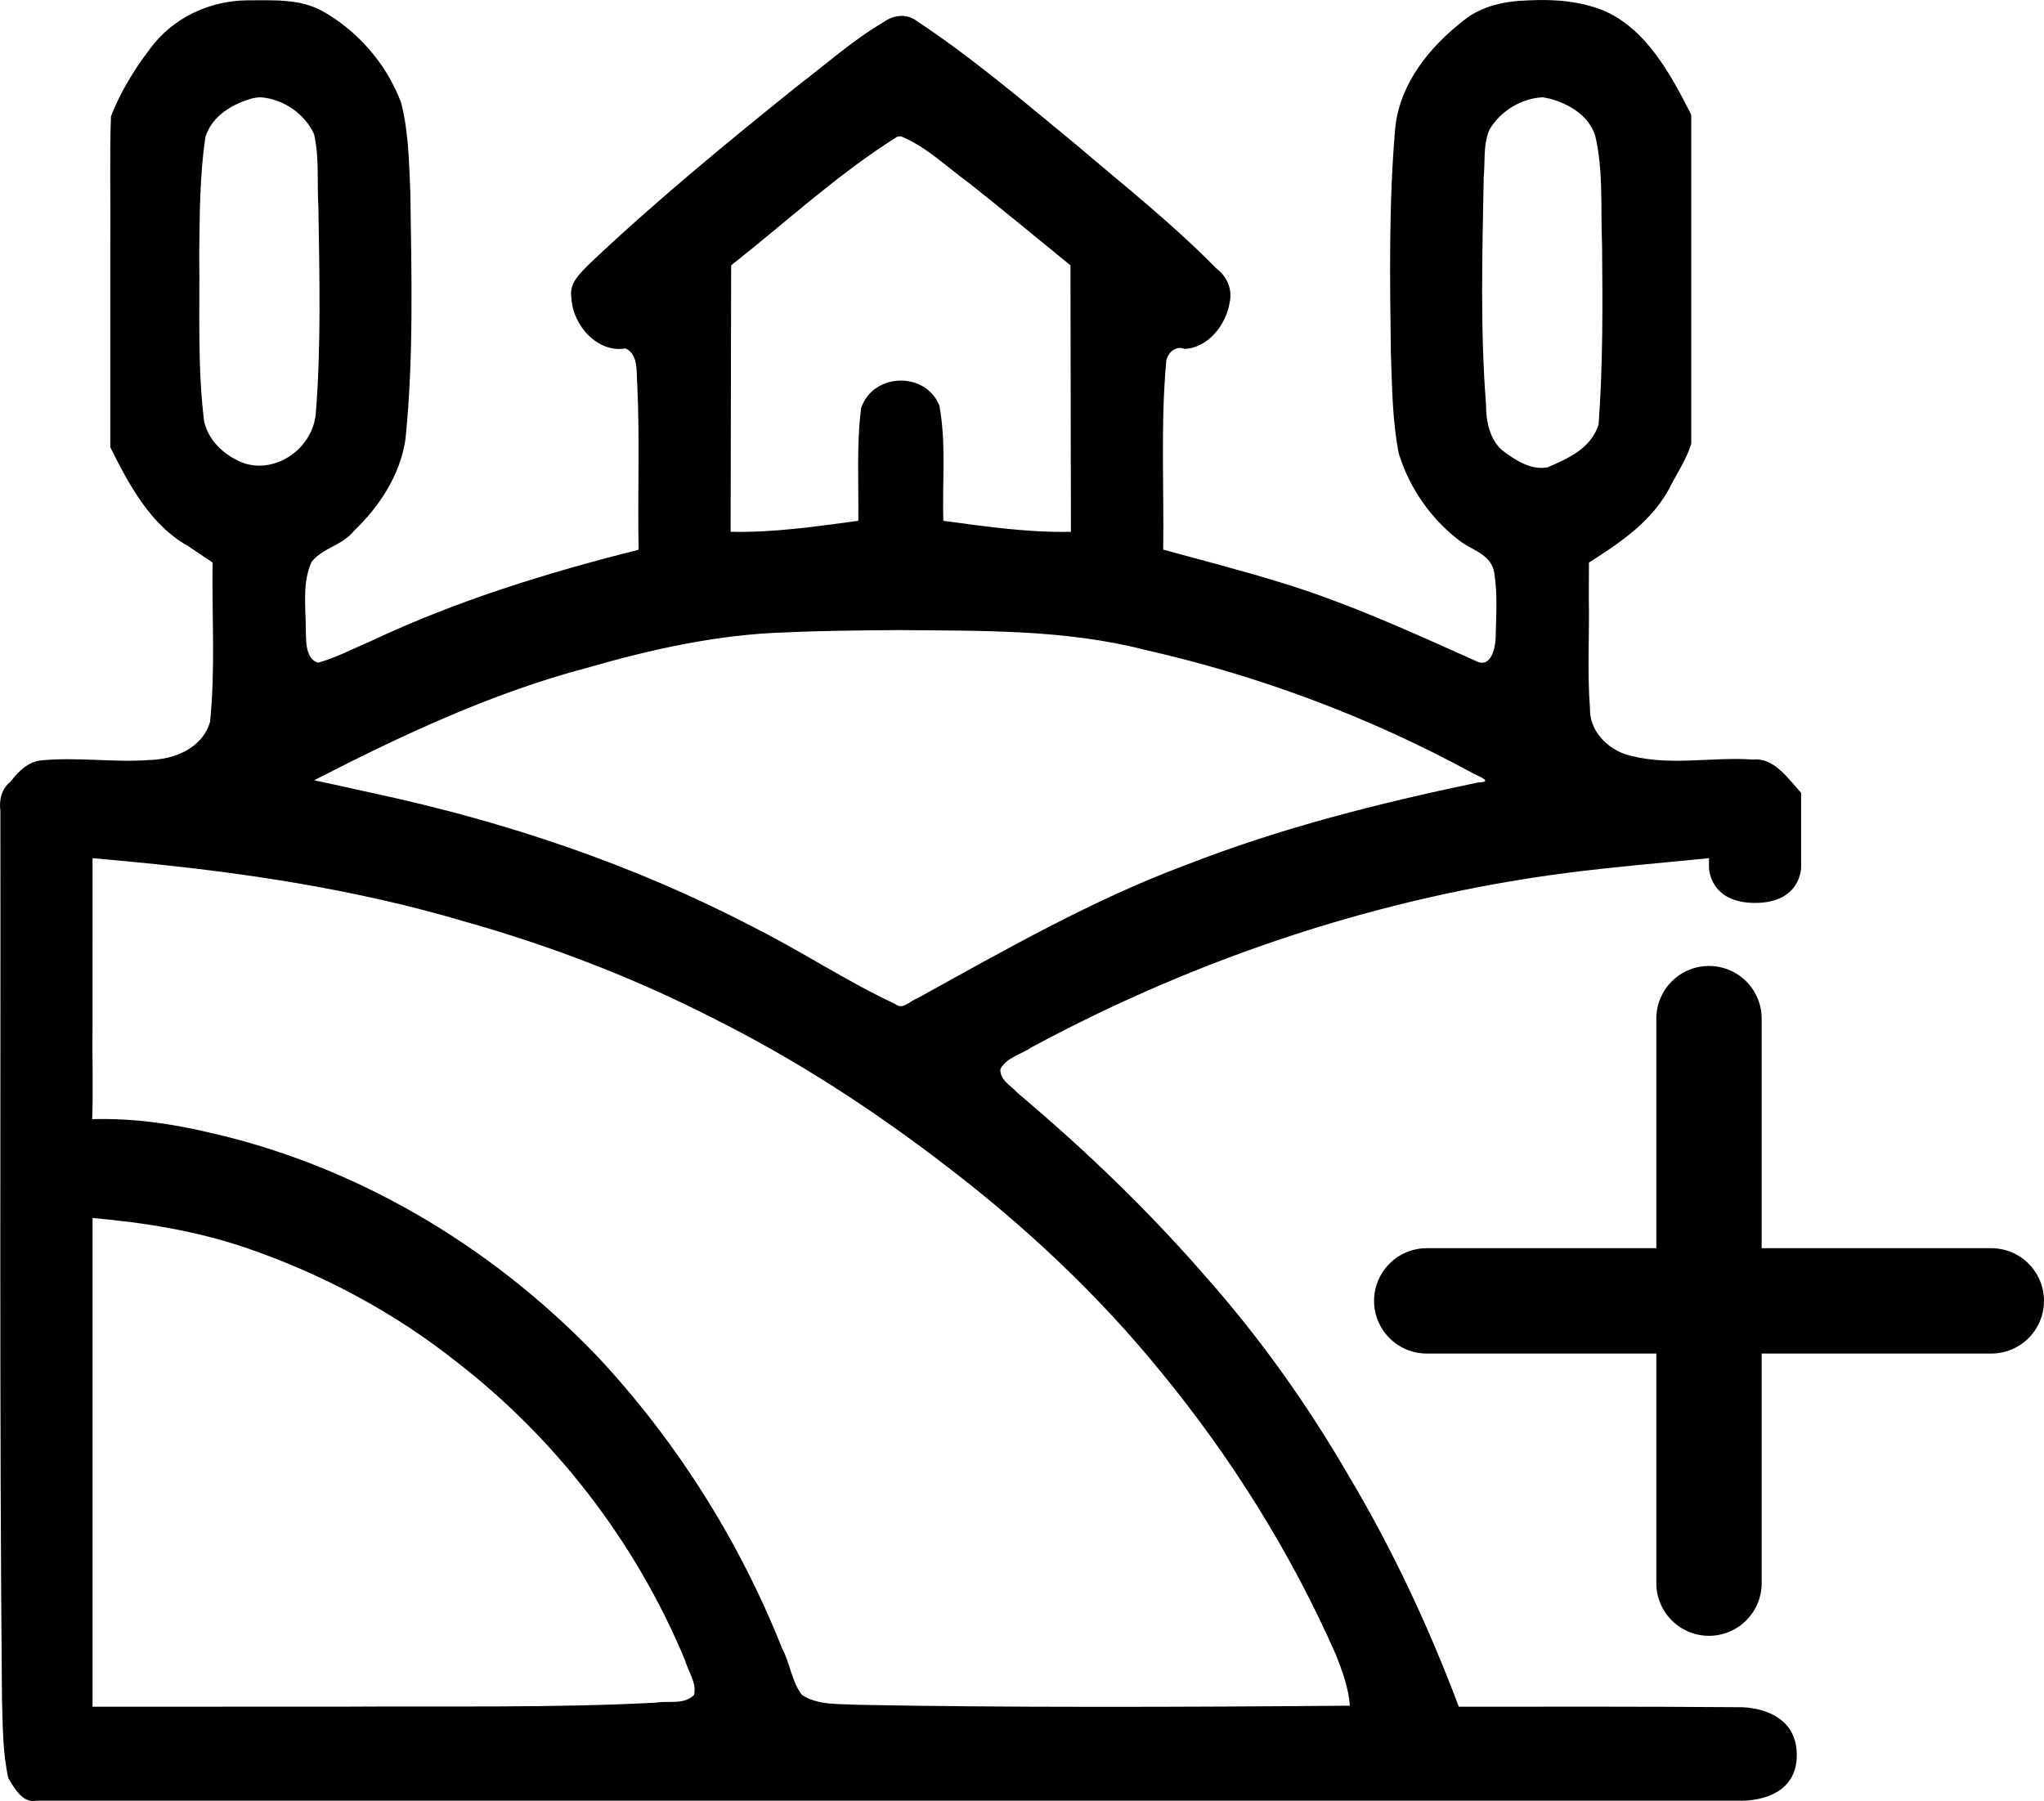 <?xml version="1.0" encoding="UTF-8"?>
<!-- Created with Inkscape (http://www.inkscape.org/) -->
<svg width="152.56mm" height="134.44mm" version="1.1" viewBox="0 0 152.56 134.44" xml:space="preserve" xmlns="http://www.w3.org/2000/svg"><g transform="translate(-.001)"><path d="m115.46 0.003c-0.472-0.009-0.944 0.002-1.414 0.027l1e-3 -5.1677e-4c-1.691 0.052-3.431 0.384-4.826 1.515-2.426 1.894-4.715 4.588-5.082 7.981-0.484 5.589-0.403 11.214-0.326 16.821 0.09 2.507 0.106 5.054 0.59 7.511 0.836 2.704 2.558 5.07 4.712 6.631 0.902 0.628 2.229 0.953 2.422 2.314 0.25 1.607 0.126 3.261 0.093 4.884-0.041 0.767-0.37 2.075-1.299 1.729-4.932-2.208-9.893-4.491-15.054-6.032-2.802-0.855-5.636-1.584-8.457-2.358 0.067-4.707-0.198-9.438 0.233-14.127 0.149-0.638 0.761-1.111 1.346-0.857 1.711-0.037 3.147-1.763 3.398-3.558 0.193-0.994-0.302-1.935-1.037-2.471-3.241-3.307-6.841-6.144-10.327-9.121-3.916-3.223-7.795-6.533-11.985-9.312-0.768-0.587-1.754-0.474-2.507 0.076-2.287 1.344-4.311 3.155-6.439 4.775-5.281 4.241-10.53 8.558-15.494 13.249-0.65 0.686-1.551 1.413-1.361 2.536 0.111 2.178 2.037 4.149 4.035 3.794 0.999 0.428 0.802 1.811 0.885 2.755 0.192 4.087 0.018 8.186 0.098 12.272-6.786 1.706-13.524 3.779-19.938 6.797-1.351 0.576-2.624 1.261-4.002 1.637-1.002-0.354-0.867-1.792-0.902-2.724-0.024-1.601-0.245-3.347 0.443-4.821 0.888-1.071 2.308-1.207 3.189-2.335 1.842-1.764 3.417-4.114 3.811-6.821 0.622-6.125 0.447-12.306 0.361-18.456-0.099-2.224-0.13-4.502-0.689-6.651-1.117-2.985-3.332-5.425-5.927-6.867-1.711-0.911-3.668-0.763-5.515-0.772-2.776 0.017-5.605 1.25-7.354 3.696-1.145 1.496-2.158 3.173-2.858 4.959-0.115 3.134-0.013 6.274-0.051 9.41v15.296c1.411 2.845 3.04 5.824 5.753 7.343 0.627 0.42 1.255 0.841 1.882 1.261-0.059 3.965 0.217 7.955-0.189 11.902-0.609 2.026-2.741 2.792-4.503 2.84-2.707 0.202-5.426-0.24-8.127 0.032-0.957 0.102-1.683 0.828-2.274 1.598-0.642 0.494-0.858 1.347-0.745 2.175 0.029 22.099-0.084 44.198 0.119 66.296 0.063 1.961 0.048 3.973 0.467 5.879 0.471 0.804 1.095 1.913 2.1 1.703h127.2s4.251 0.188 4.194-3.475-4.328-3.504-4.328-3.504c-8.529-0.059-12.492-0.036-20.898-0.036-2.236-5.947-4.925-11.688-8.123-17.075-3.107-5.38-6.688-10.423-10.73-14.985-4.341-5.007-9.094-9.559-14.083-13.756-0.456-0.534-1.344-0.95-1.277-1.79 0.504-0.885 1.54-1.08 2.309-1.608 12.585-6.783 26.188-11.248 40.05-13.037 3.501-0.447 7.017-0.738 10.527-1.089v0.694s2e-3 2.646 3.438 2.646c3.437 0 3.438-2.646 3.438-2.646-2.9e-4 -2.739-7.3e-4 -2.832-5.1e-4 -5.57-0.999-1.091-2.015-2.647-3.6-2.485-3.191-0.227-6.468 0.567-9.592-0.422-1.333-0.484-2.599-1.732-2.567-3.396-0.212-2.739-0.031-5.493-0.086-8.238 3e-3 -0.883 5e-3 -1.766 8e-3 -2.648 2.363-1.506 4.855-3.148 6.185-5.896 0.514-0.964 1.133-1.921 1.452-2.974v-24.553c-1.57-3.117-3.432-6.488-6.606-7.808-1.339-0.527-2.754-0.731-4.17-0.757zm-0.294 7.26c0.174 0.035 0.348 0.071 0.522 0.106v-0.001c1.365 0.376 2.874 1.21 3.375 2.754 0.624 2.646 0.398 5.415 0.512 8.12 0.048 4.484 0.068 9.012-0.26 13.448-0.564 1.8-2.337 2.564-3.814 3.196-1.229 0.224-2.417-0.535-3.389-1.282-0.932-0.824-1.202-2.168-1.199-3.422-0.436-5.599-0.277-11.322-0.17-16.974 0.113-1.179-0.05-2.479 0.443-3.558 0.863-1.433 2.44-2.325 3.98-2.387zm-95.723 0.002c0.065 6.339e-4 0.13 0.005 0.194 0.014v5.168e-4c1.546 0.179 3.09 1.185 3.804 2.73 0.412 1.803 0.207 3.689 0.326 5.529 0.076 5.151 0.21 10.345-0.205 15.443-0.336 2.624-3.002 4.304-5.25 3.626-1.353-0.461-2.71-1.563-3.074-3.143-0.516-4.144-0.311-8.341-0.366-12.511 0.037-2.914 0.027-5.857 0.464-8.736 0.517-1.635 2.101-2.49 3.529-2.883 0.191-0.04 0.384-0.072 0.578-0.07zm47.719 2.909c0.077-9.4e-5 0.153 0.02 0.229 0.062 1.836 0.793 3.334 2.268 4.966 3.451 2.534 2.009 5.031 4.073 7.54 6.12 0.012 6.63 0.023 13.26 0.035 19.889-3.191 0.069-6.365-0.393-9.525-0.822-0.085-2.862 0.227-5.776-0.293-8.598-1.024-2.576-4.968-2.46-5.844 0.194-0.349 2.786-0.169 5.603-0.207 8.404-3.163 0.429-6.338 0.893-9.531 0.822 0.013-6.63 0.026-13.26 0.039-19.889 4.097-3.222 7.975-6.828 12.361-9.578 0.076-0.036 0.153-0.055 0.23-0.055zm-0.195 36.858h0.002c6.217 0.065 12.457-0.075 18.519 1.482 8.472 1.922 16.733 4.996 24.491 9.229 0.565 0.285 1.472 0.617 0.328 0.667-7.385 1.544-14.738 3.393-21.831 6.172-6.945 2.588-13.465 6.324-20.004 9.936-0.55 0.184-1.086 0.904-1.655 0.426-3.628-1.688-7.003-3.948-10.606-5.75-8.959-4.676-18.508-7.866-28.22-9.957-1.512-0.342-3.027-0.665-4.541-0.997 6.578-3.379 13.287-6.518 20.343-8.384 4.916-1.416 9.88-2.516 14.964-2.655 2.735-0.129 5.474-0.139 8.211-0.168zm-60.059 17.025c1.074 0.1 2.149 0.2 3.223 0.3v1e-3c8.24 0.797 16.442 2.036 24.46 4.403 6.469 1.817 12.797 4.246 18.836 7.345 6.099 3.063 11.82 6.78 17.333 11.032 5.755 4.409 11.172 9.467 15.875 15.249 5.181 6.303 9.687 13.435 13.076 21.129 0.476 1.211 0.949 2.497 1.041 3.805-12.451 0.106-25.933 0.147-36.81-0.068-1.365-0.084-2.867 0.056-4.083-0.733-0.763-0.978-0.882-2.35-1.471-3.447-3.257-8.208-8.031-15.671-13.863-21.892-8.039-8.361-18.188-14.253-29.018-16.667-2.83-0.677-5.728-1.054-8.626-0.976 0.086-2.25-0.006-4.516 0.027-6.773zm0.003 26.863c3.878 0.341 7.679 0.947 11.444 2.22 5.602 1.926 10.914 4.714 15.685 8.485 7.299 5.638 13.361 13.336 17.088 22.298 0.231 0.85 0.894 1.685 0.677 2.594-0.754 0.767-1.916 0.413-2.85 0.578-7.719 0.403-15.45 0.246-23.176 0.298-6.29 2e-3 -12.581 3e-3 -18.871 6e-3 1e-3 -12.158-0.003-24.322 0.002-36.477z"/><path d="m106.49 93.173a3.931 3.931 0 0 0-3.931 3.931 3.931 3.931 0 0 0 3.931 3.931h42.138a3.931 3.931 0 0 0 3.931-3.931 3.931 3.931 0 0 0-3.931-3.931zm-9.2e-4 3.932h42.139m-21.071-25a3.931 3.931 0 0 0-3.931 3.929v42.14a3.931 3.931 0 0 0 3.931 3.931 3.931 3.931 0 0 0 3.931-3.931v-42.14a3.931 3.931 0 0 0-3.931-3.929zm7.8e-4 3.93v42.139" color="#000000" stroke-linecap="round" stroke-width="1.01"/></g></svg>
